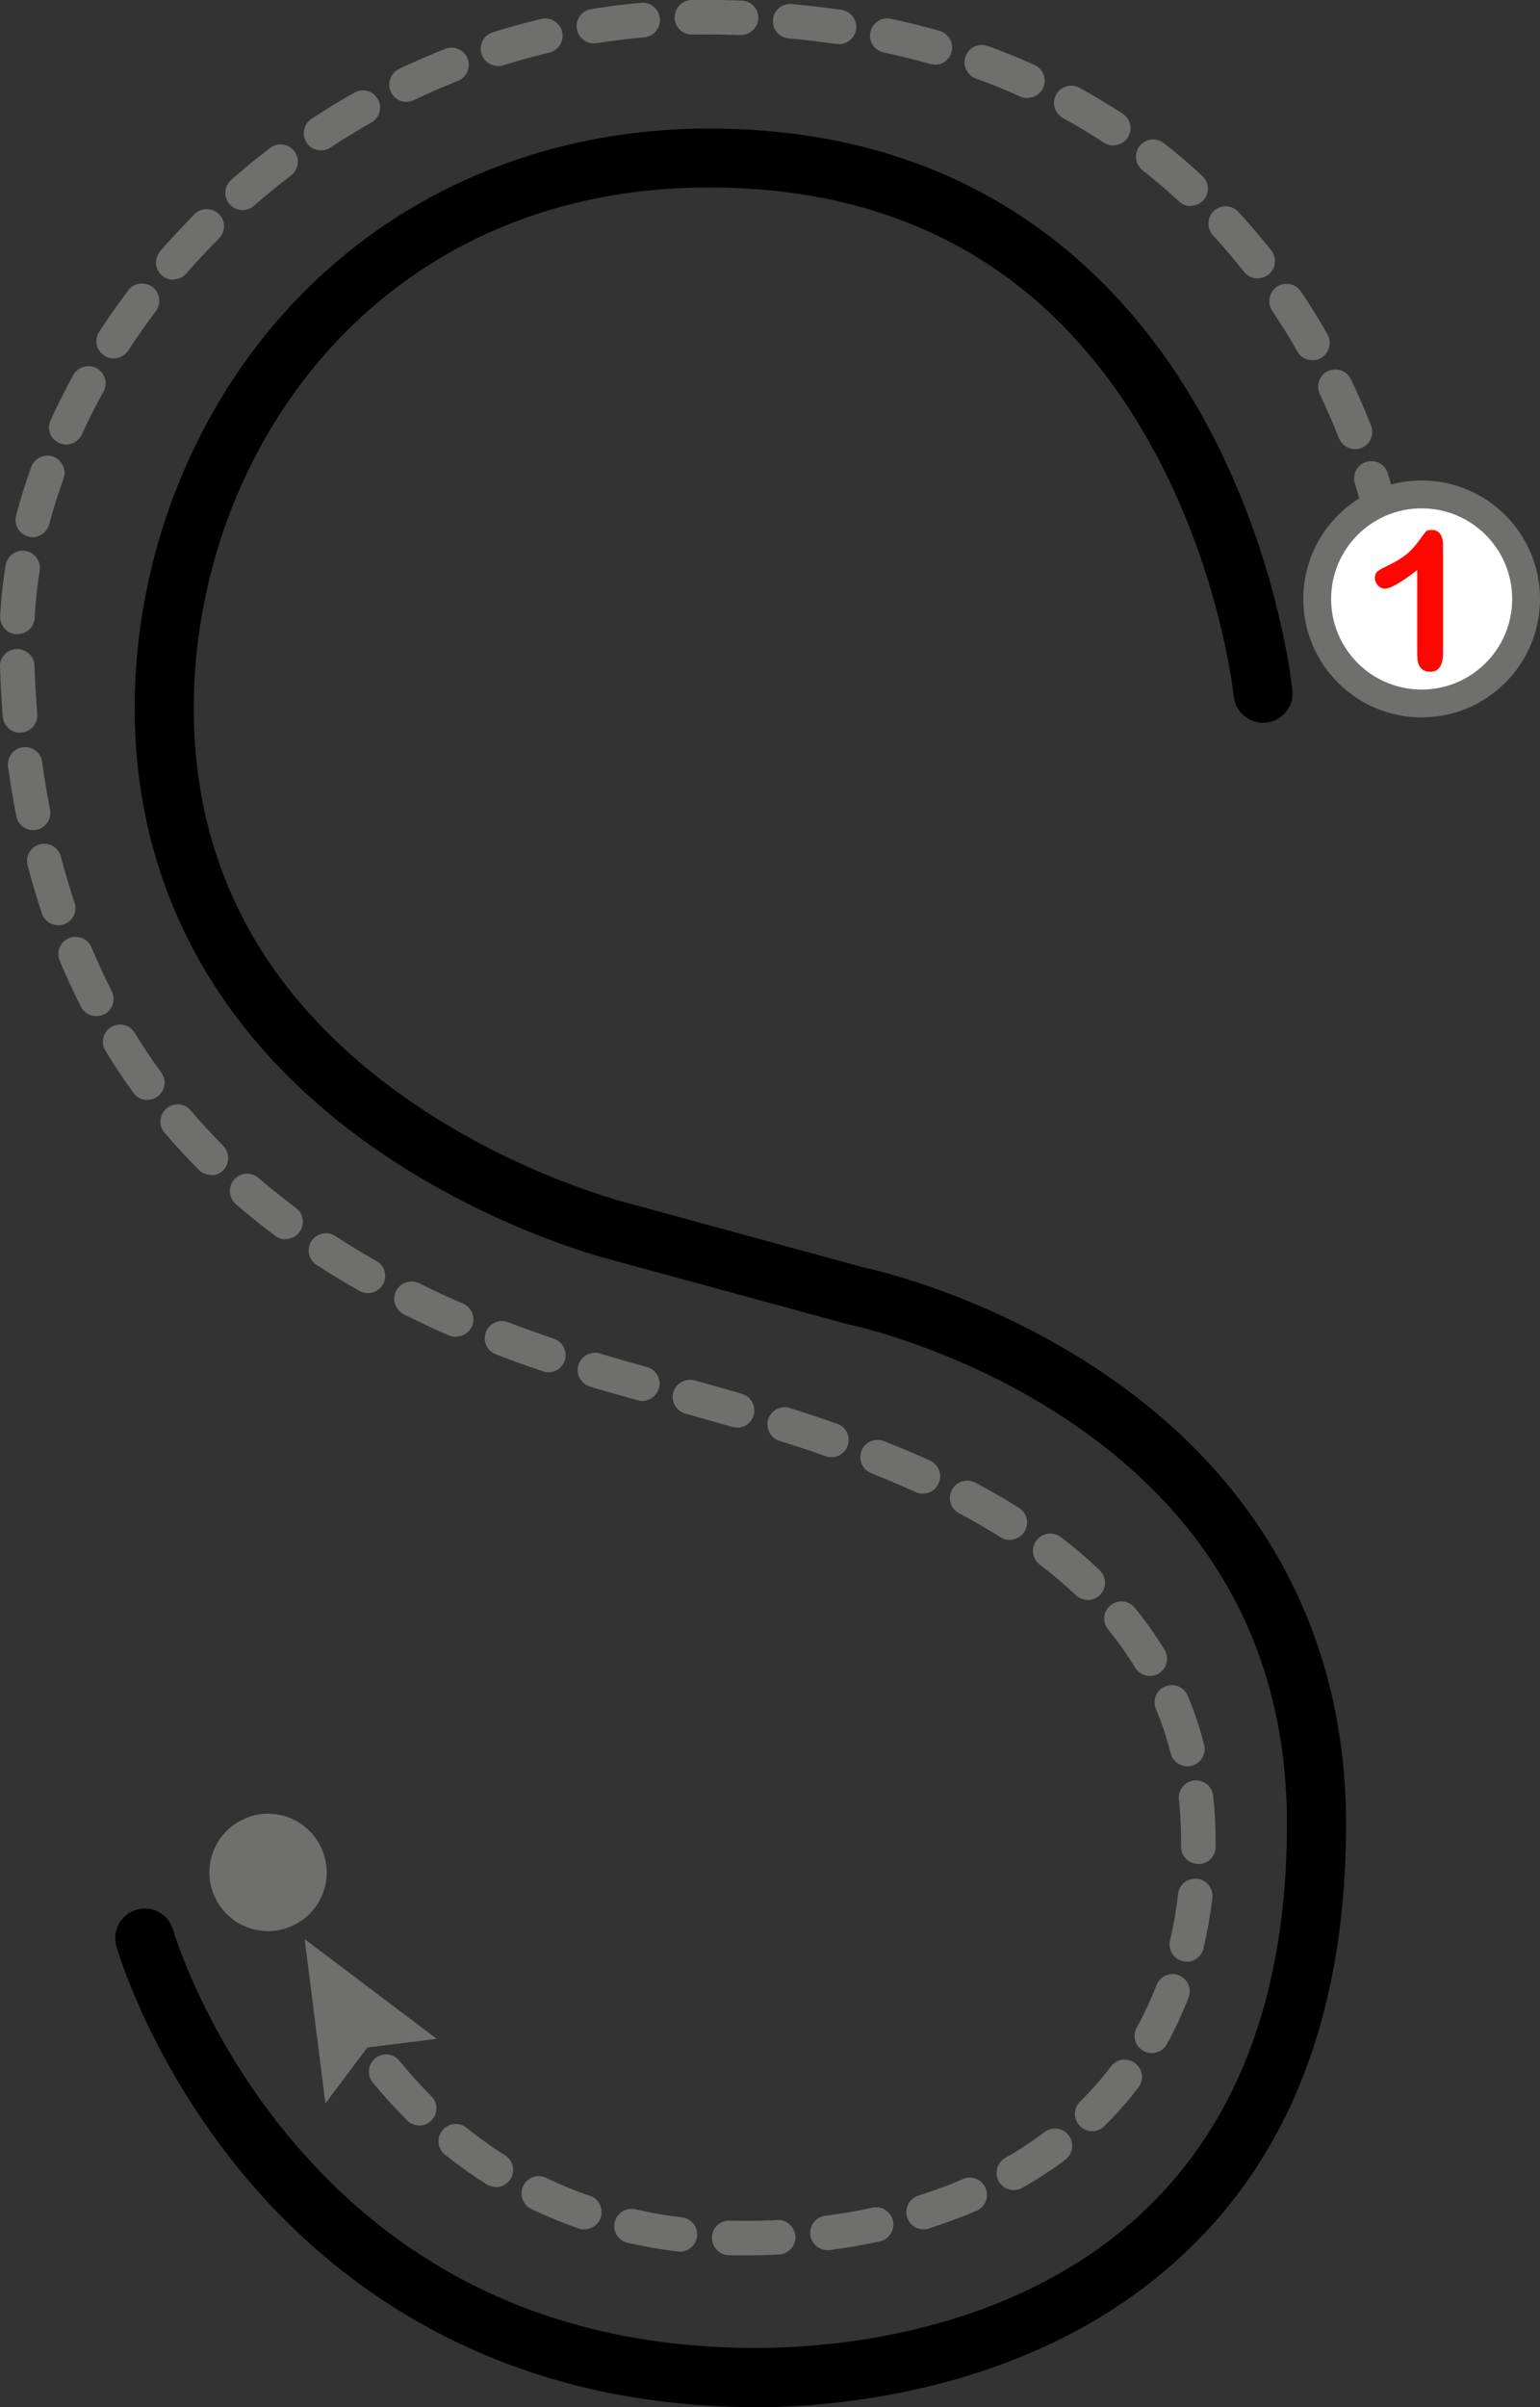 <?xml version="1.0" encoding="UTF-8"?>
<svg id="Layer_2" data-name="Layer 2" xmlns="http://www.w3.org/2000/svg" viewBox="0 0 76.38 119.28">
  <rect x="0" y="0" width="76.38" height="119.28" fill="#333333" stroke="none"/>
  <defs>
    <style>
      .cls-1, .cls-2, .cls-3, .cls-4 {
        stroke-width: 0px;
      }

      .cls-2 {
        fill: #6f6f6e;
      }

      .cls-3 {
        fill: #fff;
      }

      .cls-4 {
        fill: #ff0600;
      }
    </style>
  </defs>
  <g id="S">
    <g>
      <path class="cls-1" d="M37.5,119.28c-13.03,0-20.97-6.21-25.33-11.41-4.71-5.62-6.33-11.19-6.4-11.43-.22-.78.23-1.59,1.01-1.81.78-.22,1.59.23,1.81,1.01.01.05,1.55,5.29,5.9,10.43,5.76,6.82,13.5,10.28,23.01,10.28,6.18,0,26.33-1.87,26.33-25.97,0-8.37-3.59-15.05-10.67-19.87-5.39-3.67-10.89-4.84-10.95-4.85-.03,0-.06-.01-.09-.02l-11.53-3.14c-.48-.12-6.14-1.55-11.87-5.5-7.87-5.43-12.04-13.01-12.04-21.92,0-7.28,2.76-14.49,7.58-19.76,5.27-5.77,12.7-8.95,20.91-8.95,13.53,0,20.69,7.62,24.32,14,3.87,6.82,4.58,13.56,4.61,13.84.08.81-.51,1.52-1.31,1.6-.8.08-1.52-.51-1.6-1.31h0c0-.06-.69-6.48-4.29-12.77-4.72-8.25-12.03-12.44-21.73-12.44-16.6,0-25.56,13.29-25.56,25.79,0,8.02,3.62,14.58,10.77,19.51,5.41,3.73,10.86,5.05,10.91,5.07.02,0,.03,0,.05.01l11.51,3.14c.63.13,6.22,1.41,11.87,5.23,7.88,5.33,12.04,13.06,12.04,22.35,0,10.67-3.67,18.61-10.92,23.61-6.92,4.78-15.14,5.29-18.35,5.29Z"/>
      <path class="cls-2" d="M36.98,111.76c-.28,0-.56,0-.84-.01-.47-.01-.84-.41-.83-.88.01-.46.39-.83.85-.83,0,0,.02,0,.02,0,.26,0,.52.01.78.01h.01c.53,0,1.06-.01,1.58-.04.46-.03.87.34.9.81.02.47-.34.87-.81.9-.55.03-1.11.04-1.67.04ZM33.73,111.57s-.07,0-.11,0c-.85-.1-1.68-.25-2.49-.43-.46-.1-.75-.56-.64-1.02.11-.46.56-.75,1.02-.64.75.17,1.53.31,2.32.4.47.06.8.48.74.95-.05.43-.42.75-.85.75ZM41.04,111.5c-.42,0-.79-.31-.85-.74-.06-.47.27-.9.74-.96.79-.1,1.58-.24,2.34-.4.46-.1.92.19,1.02.65.1.46-.19.92-.65,1.02-.81.17-1.64.32-2.48.43-.04,0-.07,0-.11,0ZM28.98,110.48c-.09,0-.19-.02-.28-.05-.8-.28-1.59-.6-2.35-.97-.43-.2-.6-.72-.4-1.14.2-.43.72-.6,1.14-.4.7.34,1.43.64,2.17.89.45.15.68.64.53,1.09-.12.35-.45.57-.81.57ZM45.8,110.47c-.36,0-.7-.23-.81-.6-.14-.45.11-.93.56-1.07.76-.24,1.5-.51,2.21-.82.43-.19.94.01,1.12.45.19.43-.01.94-.45,1.12-.76.33-1.56.62-2.37.88-.09.03-.17.04-.26.04ZM50.28,108.53c-.3,0-.59-.16-.74-.43-.23-.41-.09-.93.32-1.17.69-.39,1.34-.82,1.95-1.28.38-.28.91-.21,1.2.17.28.38.21.91-.17,1.2-.67.5-1.38.97-2.13,1.39-.13.08-.28.11-.42.11ZM24.59,108.37c-.16,0-.31-.04-.46-.13-.71-.45-1.4-.94-2.06-1.47-.37-.3-.43-.83-.13-1.2.3-.37.83-.43,1.2-.13.61.49,1.25.95,1.91,1.36.4.25.52.78.27,1.18-.16.26-.44.4-.72.4ZM54.17,105.61c-.22,0-.44-.09-.61-.26-.33-.34-.33-.88.01-1.21.55-.54,1.07-1.13,1.53-1.74.29-.38.82-.45,1.2-.16.38.29.45.82.16,1.2-.51.67-1.08,1.32-1.69,1.92-.17.16-.38.25-.6.25ZM20.79,105.32c-.22,0-.44-.08-.6-.25-.59-.59-1.16-1.22-1.7-1.87-.3-.36-.25-.9.12-1.2.36-.3.9-.25,1.2.12.5.61,1.03,1.2,1.58,1.75.33.33.34.87,0,1.21-.17.17-.39.25-.61.25ZM57.12,101.74c-.14,0-.28-.03-.41-.11-.41-.23-.56-.75-.33-1.16.37-.67.7-1.38.98-2.1.17-.44.66-.66,1.1-.49.44.17.66.66.49,1.1-.31.8-.67,1.58-1.08,2.32-.16.28-.45.44-.75.44ZM17.69,101.55c-.27,0-.54-.13-.71-.38-.24-.36-.48-.73-.71-1.1-.25-.4-.12-.93.29-1.17.4-.25.93-.12,1.17.29.21.35.44.7.67,1.04.26.39.16.92-.23,1.19-.15.1-.31.15-.48.15ZM58.86,97.2c-.07,0-.13,0-.2-.02-.46-.11-.74-.57-.63-1.03.18-.74.31-1.52.4-2.3.05-.47.48-.8.95-.75.47.05.8.48.75.95-.1.85-.25,1.69-.44,2.5-.09.39-.44.66-.83.66ZM59.43,92.36h-.01c-.47,0-.85-.39-.84-.86,0-.1,0-.19,0-.29,0-.7-.04-1.38-.11-2.04-.05-.47.29-.89.76-.94.47-.05.89.29.94.76.08.72.12,1.47.12,2.23,0,.1,0,.21,0,.31,0,.47-.39.84-.85.84ZM58.89,87.53c-.38,0-.73-.26-.83-.65-.19-.75-.43-1.49-.73-2.19-.18-.44.02-.94.46-1.12.44-.18.94.02,1.12.46.33.78.6,1.6.81,2.43.12.46-.16.92-.62,1.04-.07.02-.14.03-.21.03ZM57.03,83.05c-.29,0-.57-.15-.73-.41-.39-.65-.84-1.28-1.34-1.89-.3-.37-.25-.9.12-1.2.36-.3.9-.25,1.2.12.55.67,1.04,1.37,1.48,2.09.24.4.12.93-.29,1.17-.14.08-.29.12-.44.12ZM53.95,79.28c-.21,0-.42-.08-.59-.23-.55-.52-1.15-1.03-1.79-1.52-.38-.29-.45-.82-.16-1.2.29-.38.82-.45,1.2-.16.69.52,1.34,1.08,1.93,1.64.34.33.36.87.03,1.21-.17.18-.39.27-.62.27ZM50.08,76.31c-.16,0-.31-.04-.45-.13-.65-.41-1.34-.81-2.06-1.19-.42-.22-.58-.74-.36-1.16.22-.42.74-.58,1.16-.36.76.4,1.49.82,2.17,1.25.4.25.52.78.27,1.18-.16.26-.44.4-.72.4ZM45.77,74.02c-.12,0-.24-.02-.35-.08-.7-.32-1.44-.63-2.21-.94-.44-.17-.65-.67-.48-1.11.17-.44.67-.65,1.11-.48.79.31,1.56.64,2.29.97.43.2.62.7.42,1.13-.14.32-.45.5-.78.5ZM41.23,72.21c-.09,0-.19-.02-.28-.05-.73-.26-1.48-.51-2.29-.76-.45-.14-.7-.62-.56-1.07.14-.45.62-.7,1.07-.56.83.26,1.6.52,2.35.78.45.16.68.64.52,1.09-.12.35-.45.57-.81.57ZM36.57,70.74c-.08,0-.16-.01-.24-.03-.8-.23-1.59-.45-2.34-.66-.45-.13-.72-.6-.6-1.05.13-.45.6-.72,1.05-.6.76.21,1.55.43,2.36.67.45.13.71.61.58,1.06-.11.37-.45.62-.82.62ZM31.86,69.42c-.08,0-.15-.01-.23-.03-.64-.18-1.47-.41-2.24-.64l-.13-.04c-.45-.14-.71-.62-.57-1.07.14-.45.62-.71,1.07-.57l.13.04c.75.23,1.57.46,2.2.63.45.13.72.6.59,1.05-.11.38-.45.63-.82.63ZM27.19,68c-.09,0-.18-.01-.27-.05-.8-.27-1.59-.55-2.33-.84-.44-.17-.66-.66-.49-1.1.17-.44.66-.66,1.1-.49.72.28,1.49.55,2.27.82.45.15.69.64.54,1.08-.12.36-.45.58-.81.58ZM22.62,66.25c-.11,0-.23-.02-.34-.07-.77-.33-1.53-.69-2.25-1.05-.42-.21-.6-.72-.39-1.15.21-.42.72-.6,1.15-.39.7.35,1.43.69,2.18,1.01.43.19.63.69.44,1.12-.14.32-.45.51-.78.51ZM18.25,64.08c-.14,0-.29-.04-.42-.11-.73-.41-1.45-.85-2.13-1.29-.4-.26-.51-.79-.25-1.18.26-.4.79-.51,1.18-.25.66.43,1.34.84,2.04,1.24.41.23.56.75.32,1.16-.16.28-.45.43-.74.43ZM14.16,61.41c-.18,0-.36-.06-.51-.17-.67-.5-1.33-1.03-1.95-1.57-.36-.31-.4-.85-.09-1.21.31-.36.85-.4,1.21-.09.59.51,1.22,1.01,1.86,1.49.38.28.45.82.17,1.2-.17.22-.42.34-.69.34ZM10.47,58.22c-.22,0-.44-.08-.61-.25-.59-.59-1.16-1.21-1.7-1.84-.31-.36-.26-.9.1-1.2.36-.31.9-.26,1.2.1.51.6,1.05,1.18,1.61,1.75.33.33.33.88,0,1.21-.17.17-.38.25-.6.25ZM7.31,54.51c-.26,0-.53-.12-.69-.35-.49-.68-.96-1.38-1.39-2.09-.25-.4-.12-.93.28-1.17.4-.25.93-.12,1.17.28.41.67.85,1.34,1.32,1.97.28.38.19.92-.19,1.19-.15.11-.33.16-.5.16ZM4.77,50.35c-.31,0-.61-.17-.76-.47-.37-.74-.73-1.5-1.05-2.27-.18-.44.02-.94.46-1.12.44-.18.94.02,1.12.46.31.73.64,1.46,1,2.16.21.42.05.94-.37,1.15-.12.06-.26.09-.39.09ZM2.89,45.85c-.36,0-.69-.23-.81-.58-.26-.78-.5-1.58-.71-2.39-.12-.46.15-.92.61-1.04.46-.12.92.15,1.04.61.2.77.43,1.54.68,2.28.15.45-.09.93-.54,1.08-.09.03-.18.04-.27.04ZM1.65,41.14c-.4,0-.76-.28-.84-.69-.16-.8-.29-1.62-.41-2.46-.06-.47.26-.9.73-.96.47-.06.9.26.96.73.11.8.24,1.59.39,2.36.09.46-.21.91-.68,1-.06.01-.11.02-.16.02ZM.99,36.31c-.44,0-.81-.34-.85-.79-.07-.81-.11-1.64-.14-2.48-.02-.47.35-.87.83-.88.47,0,.87.35.88.83.03.81.07,1.61.14,2.39.04.47-.31.88-.78.92-.02,0-.05,0-.07,0ZM.86,31.43s-.03,0-.04,0c-.47-.02-.83-.43-.81-.9.04-.82.13-1.67.27-2.52.08-.47.51-.78.98-.71.47.08.78.51.71.98-.13.79-.21,1.57-.25,2.33-.02.46-.4.81-.85.81ZM68.63,26.94c-.41,0-.77-.29-.84-.71h0s-.16-.88-.59-2.27c-.14-.45.11-.93.56-1.07.45-.14.93.11,1.07.56.47,1.51.63,2.45.64,2.48.08.47-.23.91-.7.99-.05,0-.1.01-.15.01ZM1.63,26.62c-.07,0-.15,0-.22-.03-.46-.12-.73-.59-.61-1.05.21-.8.46-1.6.75-2.4.16-.44.65-.67,1.09-.51.44.16.67.65.51,1.09-.27.75-.51,1.51-.71,2.26-.1.38-.45.64-.83.64ZM67.21,22.26c-.34,0-.66-.21-.8-.54-.29-.73-.61-1.47-.95-2.19-.2-.43-.02-.94.4-1.14.43-.2.94-.02,1.14.4.36.75.7,1.53,1,2.3.17.44-.04.94-.48,1.11-.1.04-.21.06-.31.06ZM3.28,22.03c-.12,0-.24-.03-.35-.08-.43-.2-.62-.7-.42-1.13.34-.75.72-1.5,1.13-2.24.23-.41.75-.56,1.16-.33.41.23.56.75.33,1.16-.39.7-.75,1.41-1.07,2.12-.14.31-.45.5-.78.5ZM65.09,17.85c-.3,0-.59-.15-.74-.43-.39-.69-.82-1.37-1.25-2.02-.26-.39-.16-.92.23-1.19.39-.26.92-.16,1.19.23.46.69.91,1.4,1.32,2.13.23.41.09.93-.32,1.17-.13.08-.28.11-.42.11ZM5.64,17.76c-.16,0-.32-.04-.47-.14-.4-.26-.51-.79-.25-1.18.45-.69.94-1.38,1.44-2.05.28-.38.82-.45,1.2-.17.38.28.45.82.17,1.2-.48.63-.94,1.29-1.37,1.95-.16.25-.44.39-.72.39ZM8.59,13.86c-.2,0-.4-.07-.56-.21-.36-.31-.39-.85-.08-1.21.55-.63,1.12-1.24,1.7-1.83.33-.33.87-.33,1.21,0s.33.87,0,1.21c-.56.56-1.11,1.15-1.63,1.74-.17.19-.41.29-.64.29ZM62.37,13.8c-.25,0-.5-.11-.67-.33-.49-.62-1.01-1.23-1.54-1.81-.32-.35-.3-.89.05-1.21.35-.32.89-.3,1.21.05.56.61,1.11,1.25,1.63,1.91.29.37.23.91-.14,1.2-.16.12-.34.18-.53.18ZM12.03,10.41c-.24,0-.47-.1-.64-.29-.31-.36-.28-.9.08-1.21.62-.55,1.28-1.08,1.93-1.58.38-.29.91-.21,1.2.16.29.38.21.91-.16,1.2-.63.48-1.25.99-1.85,1.51-.16.14-.36.21-.56.21ZM59.06,10.21c-.21,0-.42-.07-.58-.23-.58-.53-1.19-1.05-1.81-1.54-.37-.29-.44-.83-.15-1.2.29-.37.83-.44,1.2-.15.66.51,1.3,1.06,1.91,1.63.35.32.37.86.05,1.21-.17.18-.4.27-.63.27ZM15.92,7.45c-.28,0-.55-.13-.71-.38-.26-.39-.15-.92.24-1.18.7-.46,1.41-.9,2.13-1.3.41-.23.93-.09,1.16.32.23.41.09.93-.32,1.16-.69.39-1.37.81-2.03,1.24-.15.1-.31.14-.47.14ZM55.22,7.21c-.16,0-.32-.05-.47-.14-.66-.43-1.34-.84-2.03-1.22-.41-.23-.57-.75-.34-1.16.23-.41.75-.57,1.16-.34.73.4,1.45.84,2.15,1.29.39.26.5.79.24,1.18-.16.25-.44.38-.71.38ZM20.16,5.05c-.32,0-.63-.18-.77-.49-.2-.43-.02-.94.4-1.14.75-.36,1.52-.69,2.29-1,.44-.17.94.04,1.11.48.17.44-.04.94-.48,1.11-.73.29-1.47.61-2.18.95-.12.06-.24.08-.37.08ZM50.95,4.86c-.12,0-.24-.02-.35-.08-.71-.32-1.45-.62-2.2-.89-.44-.16-.67-.65-.51-1.1.16-.44.65-.67,1.1-.51.79.29,1.57.6,2.32.94.43.19.62.7.43,1.13-.14.32-.45.5-.78.5ZM24.7,3.27c-.36,0-.7-.23-.82-.6-.14-.45.11-.93.56-1.07.79-.25,1.6-.47,2.41-.66.46-.11.92.18,1.03.64.11.46-.18.92-.64,1.03-.77.18-1.54.39-2.29.63-.08.03-.17.04-.26.04ZM46.37,3.2c-.08,0-.16-.01-.23-.03-.75-.21-1.53-.41-2.31-.57-.46-.1-.76-.55-.66-1.01.1-.46.55-.76,1.01-.66.82.17,1.64.38,2.42.6.45.13.72.6.59,1.06-.11.38-.45.62-.82.62ZM41.61,2.18s-.08,0-.13,0c-.77-.11-1.57-.21-2.37-.28-.47-.04-.82-.46-.77-.93.04-.47.46-.81.93-.77.84.08,1.67.17,2.47.29.47.07.79.5.72.97-.06.42-.43.73-.84.73ZM29.45,2.15c-.41,0-.77-.3-.84-.72-.08-.47.24-.9.71-.98.82-.13,1.65-.24,2.48-.31.47-.04.89.31.93.78.04.47-.31.89-.78.93-.79.07-1.58.17-2.36.29-.05,0-.09.01-.14.01ZM36.75,1.74s-.02,0-.03,0c-.79-.03-1.6-.04-2.39-.03,0,0-.01,0-.02,0-.46,0-.85-.37-.85-.84,0-.47.37-.86.84-.87.83-.02,1.67,0,2.49.03.47.02.84.41.82.88-.02.46-.4.82-.85.82Z"/>
      <g>
        <path class="cls-3" d="M65.33,29.68c0-2.86,2.32-5.18,5.18-5.18,2.86,0,5.18,2.32,5.18,5.18,0,2.86-2.32,5.18-5.18,5.18-2.86,0-5.18-2.32-5.18-5.18Z"/>
        <path class="cls-2" d="M64.64,29.68c0,3.24,2.63,5.87,5.87,5.87,3.24,0,5.87-2.63,5.87-5.87,0-3.24-2.63-5.87-5.87-5.87-3.24,0-5.87,2.63-5.87,5.87,0,3.24,0-3.24,0,0ZM75,29.68c0,2.48-2.01,4.49-4.49,4.49-2.48,0-4.49-2.01-4.49-4.49,0-2.48,2.01-4.49,4.49-4.49,2.48,0,4.49,2.01,4.49,4.49,0,2.48,0-2.48,0,0Z"/>
      </g>
      <polygon class="cls-2" points="21.66 101.03 18.22 101.46 16.14 104.23 15.11 96.09 21.66 101.03"/>
      <path class="cls-4" d="M70.29,32.52v-4.27c-.79.61-1.33.92-1.6.92-.13,0-.25-.05-.35-.16-.1-.11-.15-.23-.15-.36,0-.16.05-.28.15-.35.1-.08.28-.17.53-.29.38-.18.68-.37.91-.56.23-.2.43-.42.6-.66.17-.24.29-.39.34-.45.05-.06.15-.08.3-.08.17,0,.3.06.4.19.1.13.15.31.15.53v5.37c0,.63-.21.94-.64.94-.19,0-.34-.06-.46-.19-.12-.13-.17-.32-.17-.57Z"/>
      <path class="cls-2" d="M10.78,94.24c-.81-1.39-.33-3.17,1.06-3.97,1.39-.81,3.17-.33,3.97,1.06.81,1.39.33,3.17-1.06,3.97-1.39.81-3.17.33-3.97-1.06Z"/>
    </g>
  </g>
</svg>
